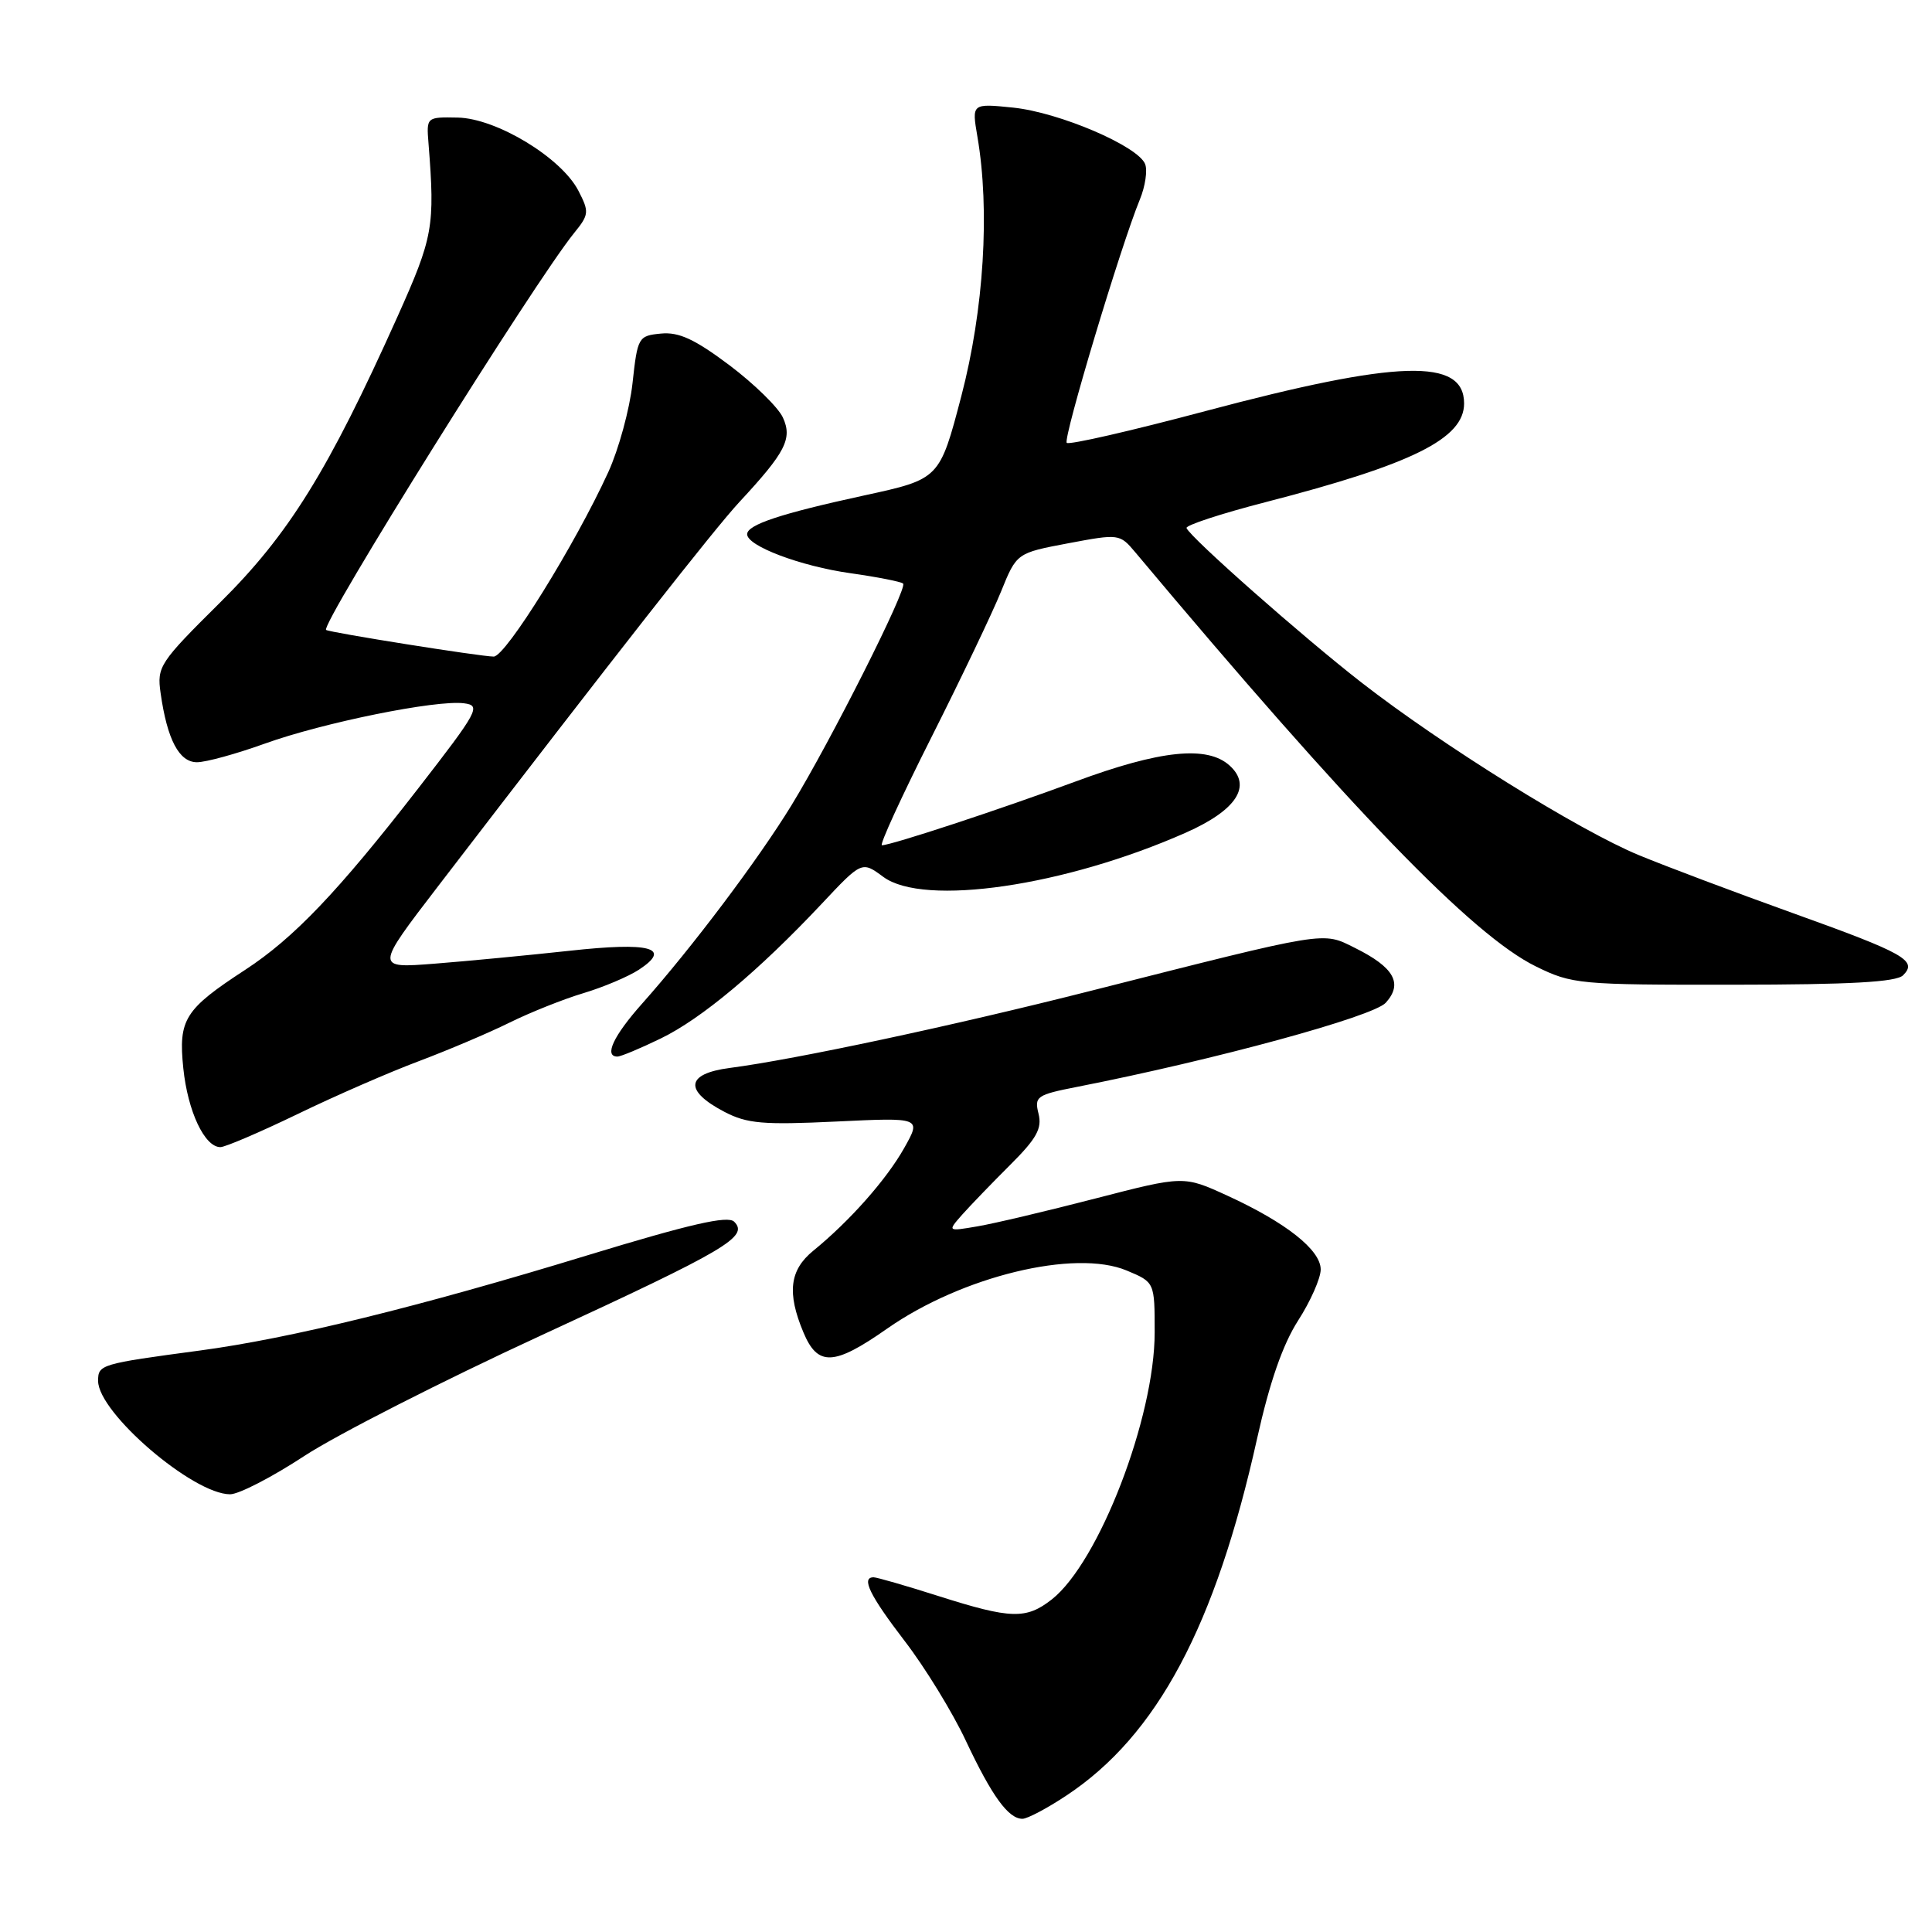 <?xml version="1.0" encoding="UTF-8" standalone="no"?>
<!DOCTYPE svg PUBLIC "-//W3C//DTD SVG 1.1//EN" "http://www.w3.org/Graphics/SVG/1.1/DTD/svg11.dtd" >
<svg xmlns="http://www.w3.org/2000/svg" xmlns:xlink="http://www.w3.org/1999/xlink" version="1.1" viewBox="0 0 256 256">
 <g >
 <path fill="currentColor"
d=" M 141.33 237.90 C 153.32 229.96 161.06 215.45 166.58 190.58 C 168.23 183.17 169.97 178.16 172.00 174.99 C 173.65 172.43 175.00 169.37 175.00 168.21 C 175.00 165.63 170.40 161.99 162.63 158.43 C 156.85 155.78 156.85 155.78 145.17 158.80 C 138.75 160.46 131.71 162.13 129.51 162.50 C 125.53 163.18 125.53 163.18 127.51 160.93 C 128.61 159.70 131.46 156.74 133.86 154.35 C 137.36 150.86 138.10 149.53 137.61 147.57 C 137.04 145.29 137.35 145.07 142.75 144.01 C 160.97 140.43 181.95 134.71 183.62 132.87 C 185.93 130.32 184.73 128.18 179.55 125.61 C 175.17 123.43 176.23 123.26 144.50 131.30 C 126.24 135.93 105.44 140.37 96.69 141.51 C 90.87 142.27 90.60 144.51 96.00 147.33 C 99.00 148.89 101.11 149.07 110.79 148.61 C 122.09 148.07 122.09 148.07 119.81 152.12 C 117.47 156.28 112.60 161.79 107.75 165.74 C 104.63 168.29 104.26 171.30 106.45 176.53 C 108.35 181.09 110.49 181.00 117.55 176.05 C 127.45 169.12 142.43 165.48 149.29 168.35 C 153.00 169.90 153.00 169.90 153.00 176.55 C 153.00 187.85 145.61 207.01 139.37 211.93 C 135.97 214.59 133.97 214.54 124.40 211.50 C 120.07 210.12 116.18 209.00 115.76 209.00 C 114.07 209.00 115.23 211.38 119.88 217.45 C 122.57 220.95 126.22 226.90 127.98 230.66 C 131.43 237.99 133.61 241.00 135.48 241.00 C 136.13 241.00 138.76 239.61 141.33 237.90 Z  M 40.30 192.94 C 44.55 190.15 58.68 182.95 71.72 176.94 C 96.30 165.60 99.26 163.86 97.28 161.88 C 96.44 161.04 91.47 162.18 77.82 166.34 C 55.51 173.16 38.46 177.35 26.50 178.95 C 13.28 180.72 13.00 180.81 13.00 182.98 C 13.00 187.20 25.58 198.00 30.49 198.00 C 31.65 198.00 36.06 195.72 40.30 192.94 Z  M 39.43 147.62 C 44.42 145.20 51.65 142.05 55.50 140.61 C 59.35 139.16 64.75 136.87 67.50 135.51 C 70.25 134.15 74.66 132.39 77.30 131.60 C 79.94 130.81 83.25 129.41 84.66 128.49 C 89.09 125.58 86.19 124.80 75.40 125.99 C 69.95 126.58 61.95 127.35 57.60 127.69 C 49.70 128.31 49.70 128.31 58.07 117.40 C 81.83 86.44 94.65 70.10 97.99 66.50 C 104.09 59.93 105.02 58.13 103.74 55.33 C 103.13 53.99 99.94 50.87 96.65 48.39 C 92.05 44.94 89.95 43.97 87.58 44.20 C 84.58 44.49 84.48 44.67 83.81 50.79 C 83.43 54.24 81.98 59.54 80.60 62.56 C 76.19 72.20 67.00 87.00 65.42 87.00 C 63.73 87.00 43.67 83.81 43.21 83.47 C 42.39 82.86 70.84 37.32 76.07 30.88 C 78.06 28.43 78.09 28.08 76.64 25.27 C 74.38 20.89 65.77 15.68 60.65 15.58 C 56.51 15.50 56.50 15.51 56.78 19.00 C 57.65 30.04 57.40 31.41 52.65 42.00 C 43.49 62.40 38.26 70.83 29.17 79.83 C 21.13 87.80 20.78 88.33 21.28 91.83 C 22.15 97.99 23.73 101.00 26.10 101.00 C 27.29 101.00 31.32 99.89 35.07 98.54 C 42.78 95.76 57.81 92.71 61.48 93.19 C 63.77 93.48 63.41 94.16 55.39 104.50 C 44.79 118.16 38.93 124.30 32.50 128.50 C 24.45 133.75 23.62 135.07 24.29 141.56 C 24.88 147.26 27.11 152.00 29.20 152.00 C 29.84 152.00 34.44 150.03 39.43 147.62 Z  M 87.56 137.60 C 92.95 134.99 100.51 128.66 108.85 119.79 C 114.20 114.09 114.20 114.09 117.04 116.19 C 122.41 120.16 141.12 117.42 157.13 110.33 C 163.85 107.35 165.93 104.15 162.93 101.44 C 159.97 98.75 153.73 99.40 142.50 103.56 C 132.58 107.23 118.09 112.00 116.86 112.00 C 116.50 112.00 119.44 105.59 123.39 97.75 C 127.34 89.91 131.50 81.20 132.64 78.39 C 134.71 73.28 134.71 73.28 141.53 71.99 C 148.28 70.72 148.37 70.73 150.43 73.18 C 179.07 107.35 195.11 123.93 203.50 128.05 C 208.33 130.42 209.20 130.50 229.72 130.48 C 245.17 130.47 251.27 130.13 252.17 129.23 C 254.12 127.28 252.43 126.33 237.42 120.94 C 229.76 118.19 220.66 114.76 217.18 113.32 C 209.25 110.05 191.03 98.71 180.38 90.42 C 172.52 84.30 157.79 71.29 157.22 69.97 C 157.07 69.61 161.79 68.06 167.72 66.53 C 187.17 61.51 194.00 58.11 194.00 53.46 C 194.00 47.41 185.29 47.67 159.69 54.48 C 149.90 57.09 141.65 58.98 141.35 58.68 C 140.82 58.16 148.53 32.50 151.05 26.40 C 151.75 24.69 152.06 22.60 151.74 21.75 C 150.82 19.37 140.39 14.90 134.26 14.26 C 128.76 13.70 128.76 13.70 129.51 18.10 C 131.19 27.87 130.37 41.06 127.38 52.49 C 124.50 63.48 124.50 63.48 114.50 65.65 C 103.42 68.06 99.00 69.53 99.00 70.79 C 99.00 72.35 106.07 75.02 112.67 75.95 C 116.27 76.46 119.42 77.08 119.67 77.33 C 120.28 77.94 110.05 98.25 104.87 106.71 C 100.47 113.90 91.66 125.60 85.07 133.00 C 81.28 137.26 80.00 140.00 81.81 140.00 C 82.26 140.00 84.85 138.92 87.56 137.60 Z "/>
</g>
</svg>